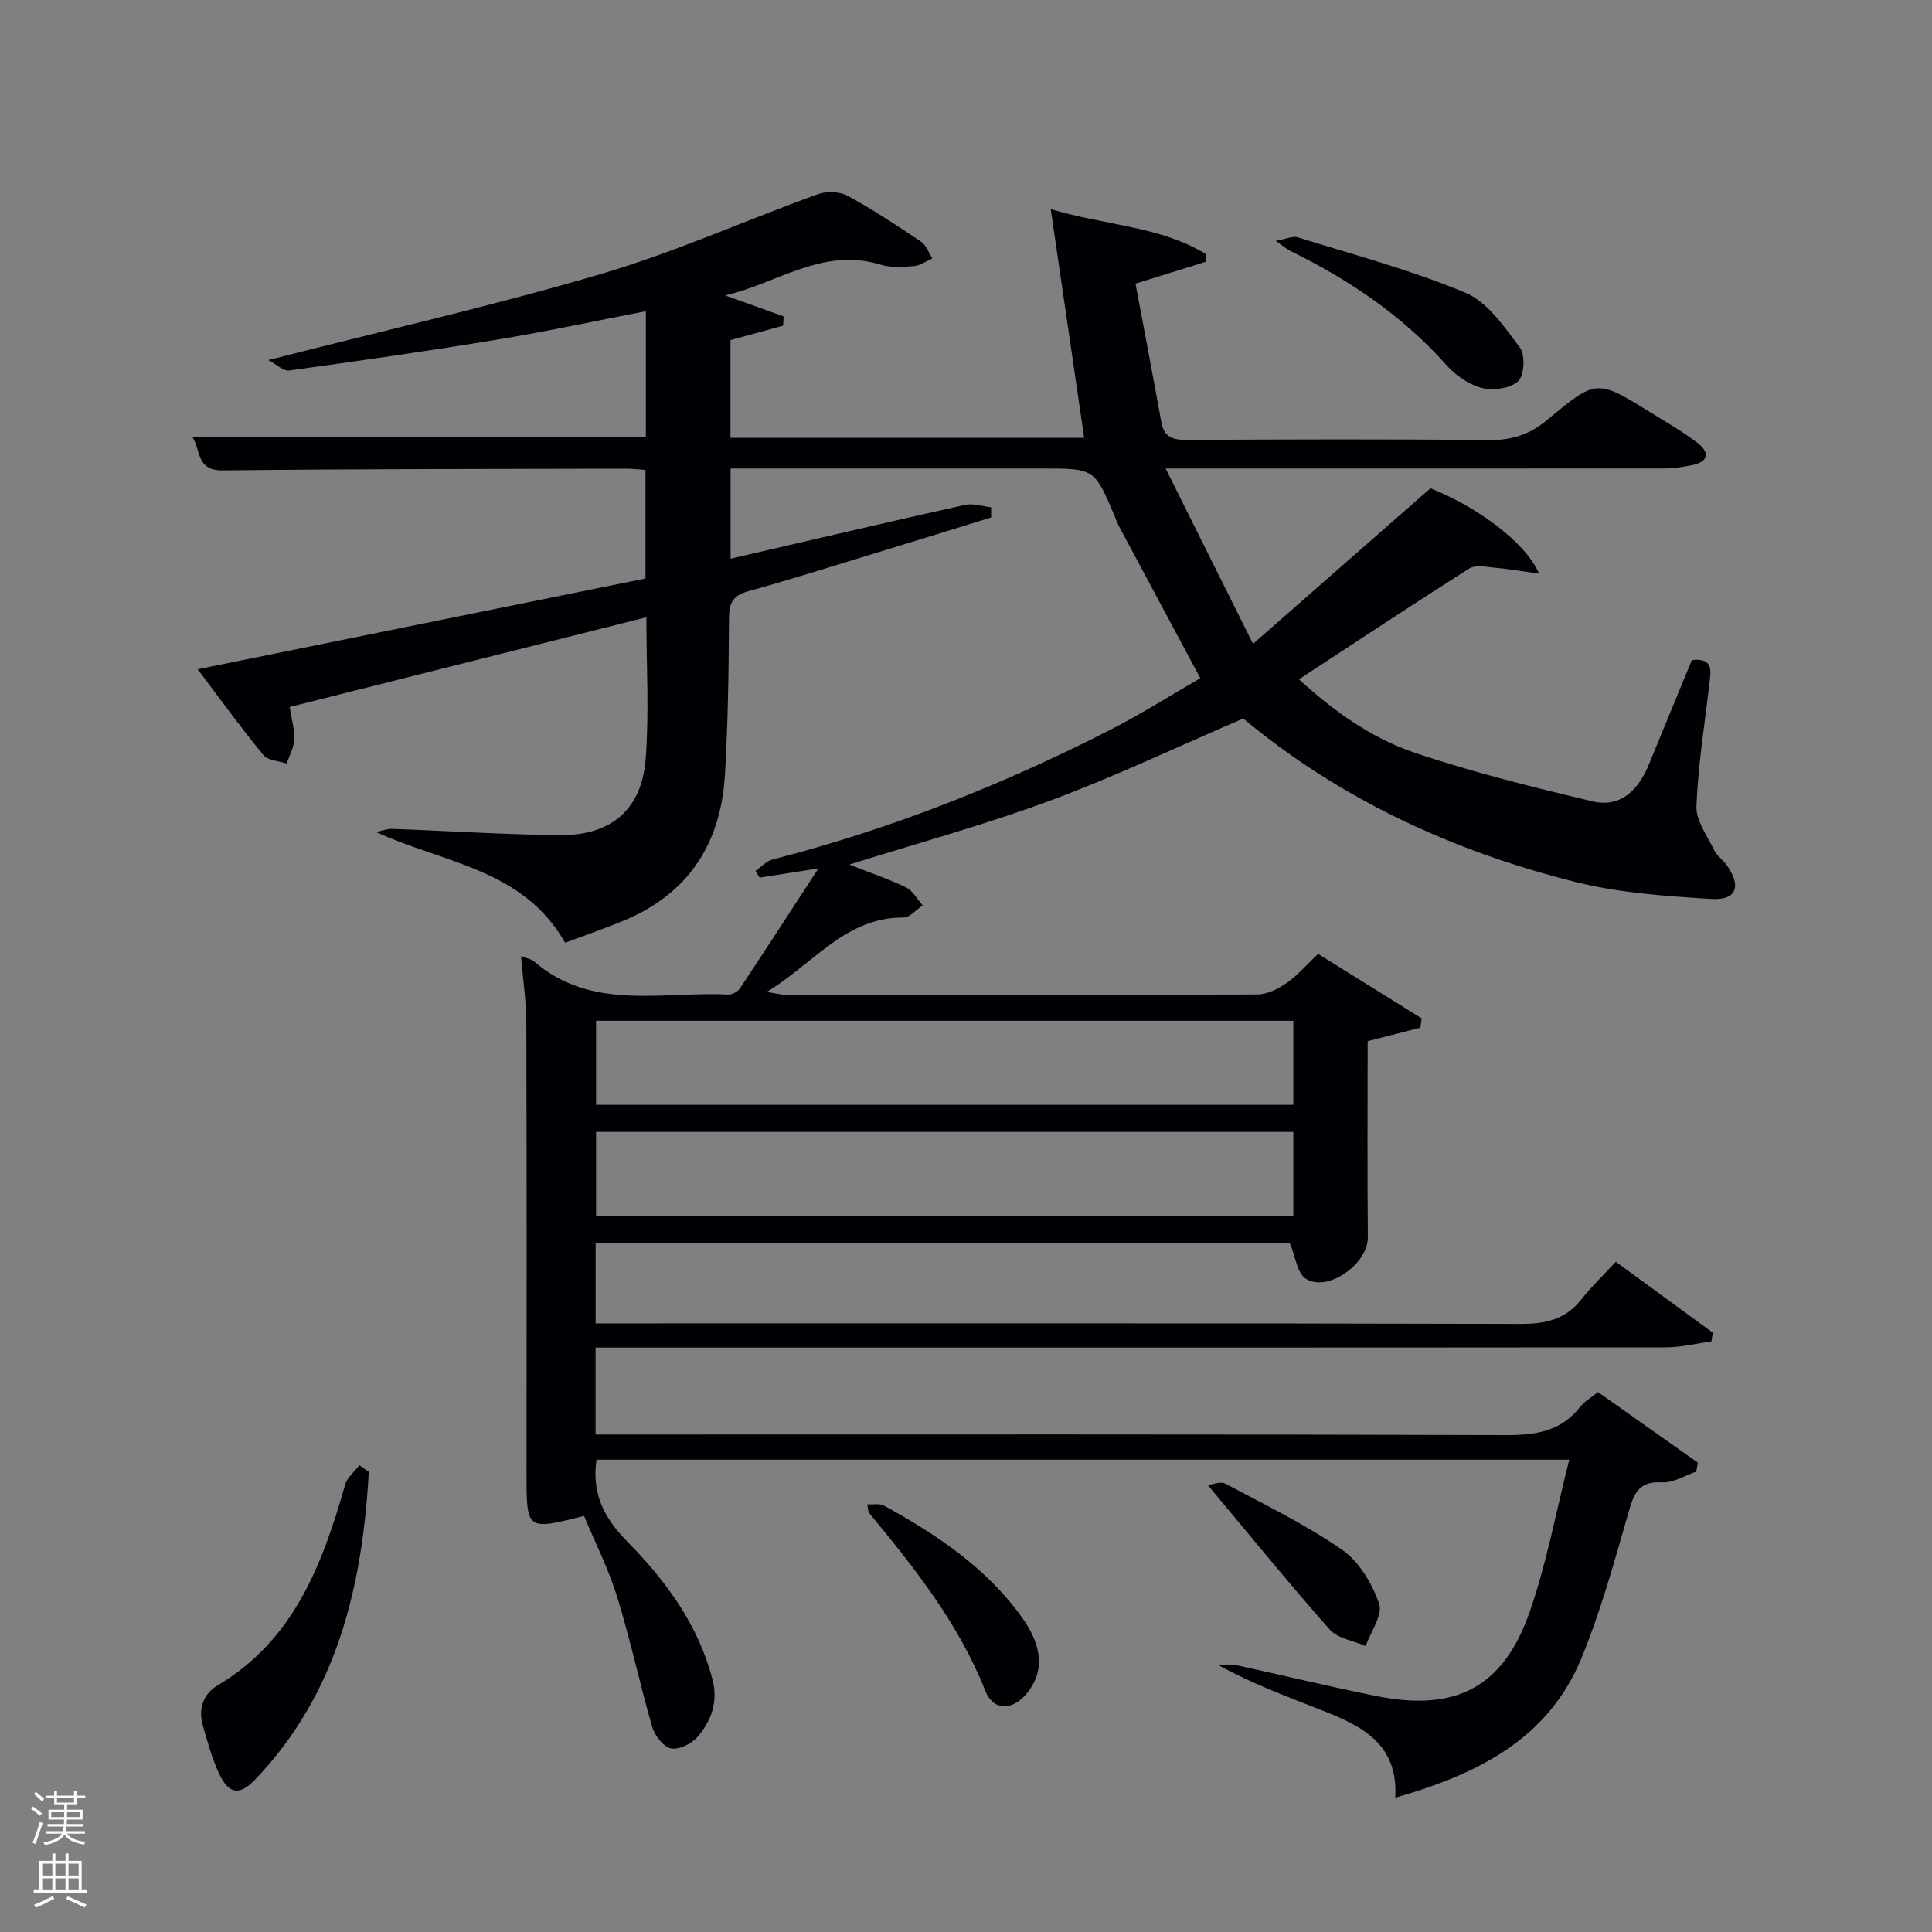 <svg enable-background="new 0 0 400 400" viewBox="0 0 400 400" xmlns="http://www.w3.org/2000/svg"><rect x="0" y="0" width="400" height="400" fill="#808080" stroke="none"/><path d="m6.44 374.46.42-.45c.65.47 1.27.95 1.85 1.44l-.45.49c-.65-.56-1.25-1.06-1.82-1.48m.93 7.33-.63-.26c.55-1.36 1.05-2.8 1.52-4.33.19.1.38.19.59.27-.46 1.29-.95 2.73-1.48 4.32m-.38-10.38.44-.42c.43.34 1.01.82 1.74 1.44l-.49.49c-.53-.51-1.09-1.01-1.69-1.51m2.5.35h1.72v-1.04h.59v1.04h3.52v-1.04h.59v1.04h1.75v.53h-1.75v1.42h-2.03v.97h3.22v2.03h-3.24c0 .35-.01.66-.03.93h3.32v.53h-3.37c-.03.27-.08.58-.15.94h3.96v.53h-3.71c.67.92 1.93 1.48 3.79 1.68-.13.24-.23.44-.29.59-2.13-.38-3.48-1.08-4.04-2.12-.43.97-1.77 1.72-4.03 2.23-.09-.19-.2-.37-.33-.55 2.1-.42 3.37-1.03 3.81-1.83h-3.36v-.53h3.58c.08-.29.13-.61.16-.94h-3.33v-.53h3.39c.02-.27.04-.58.04-.93h-3.23v-2.03h3.25v-.97h-2.07v-1.42h-1.73zm1.12 3.44v1h2.65c.01-.3.02-.44.02-.4v-.25-.35zm1.19-2h3.52v-.91h-3.52zm4.71 2h-2.63v.59c0 .15-.01.28-.01.4h2.64z" fill="#fafbfc"/><path d="m13.56 383.74h.63v1.52h2.72v6.07h1.13v.6h-11.06v-.6h1.13v-6.07h2.73v-1.52h.63v1.52h2.1v-1.52zm-2.69 8.83.38.56c-1.24.63-2.53 1.25-3.85 1.85-.1-.21-.21-.42-.34-.63 1.36-.55 2.63-1.15 3.81-1.78m-2.13-4.27h2.1v-2.45h-2.1zm0 3.04h2.1v-2.46h-2.1zm2.72-3.04h2.1v-2.45h-2.1zm0 3.04h2.1v-2.46h-2.1zm6.07 3.6c-1.41-.71-2.7-1.3-3.86-1.78l.35-.56c1.45.62 2.75 1.19 3.88 1.72zm-1.25-9.09h-2.1v2.45h2.1zm-2.09 5.49h2.1v-2.46h-2.1z" fill="#fafbfc"/><g fill="#010105"><path d="m241.33 97c6.19 12.42 11.76 23.59 18.1 36.3 13.06-11.45 24.74-21.7 36.73-32.21 9.73 3.89 19.62 11.11 22.5 17.68-3.64-.51-6.49-1-9.37-1.26-1.7-.16-3.85-.6-5.1.19-11.65 7.39-23.15 15.02-35.26 22.95 7.22 6.58 14.96 12.14 23.85 15.15 12.03 4.08 24.44 7.13 36.82 10.09 6.01 1.44 9.64-2.39 11.81-7.68 2.97-7.19 5.92-14.39 8.87-21.55 4.61-.51 3.92 2.36 3.61 5.04-.98 8.41-2.34 16.8-2.66 25.23-.11 3.01 2.26 6.16 3.7 9.14.56 1.15 1.8 1.95 2.56 3.03 3.12 4.44 2.07 7.35-3.24 7.02-9.41-.59-18.99-1.24-28.09-3.52-25.44-6.37-48.85-17.23-68.76-33.84-13.44 5.77-26.49 11.99-39.97 17-13.43 4.98-27.3 8.76-41.59 13.25 4.21 1.65 8.09 2.95 11.74 4.72 1.42.69 2.31 2.45 3.45 3.72-1.33.88-2.66 2.53-3.98 2.52-11.97-.08-18.46 9.45-28.31 15.4 2.09.32 3.09.6 4.09.6 32.5.02 64.99.06 97.49-.08 2.06-.01 4.34-1.17 6.1-2.4 2.28-1.59 4.14-3.78 6.47-6 7.24 4.5 14.34 8.93 21.45 13.35-.09.64-.17 1.29-.26 1.93-3.52.9-7.05 1.8-10.92 2.79 0 13.36-.09 26.99.04 40.63.05 5.46-8.36 11.49-12.88 8.53-1.76-1.15-2.08-4.48-3.3-7.39-47.26 0-95.32 0-143.7 0v16.66h5.98c61.83 0 123.65-.06 185.48.11 5.19.01 9.34-.89 12.63-5.09 2.05-2.61 4.48-4.92 7.13-7.77 6.96 5.09 13.51 9.88 20.07 14.67-.09.6-.19 1.2-.28 1.8-3.11.43-6.22 1.23-9.33 1.24-71.83.07-143.65.05-215.48.05-1.97 0-3.94 0-6.21 0v18h6.04c60.83 0 121.65-.08 182.48.12 6.21.02 11.42-.8 15.39-5.91.79-1.02 2.02-1.7 3.62-3 6.83 4.82 13.76 9.72 20.68 14.61-.11.62-.22 1.24-.33 1.86-2.36.8-4.78 2.38-7.08 2.23-4.91-.31-5.85 2.4-6.96 6.28-2.94 10.17-5.74 20.47-9.78 30.22-6.92 16.72-21.51 23.93-38.5 28.78.69-11.37-7.25-14.99-15.53-18.23-7.08-2.77-14.19-5.43-21.15-9.25 1.24 0 2.53-.22 3.72.03 9.73 2.11 19.4 4.48 29.16 6.43 16.32 3.25 26.16-1.81 31.61-17.38 3.52-10.07 5.45-20.7 8.22-31.58-68.04 0-134.81 0-201.4 0-1 6.94 1.47 11.98 6.34 16.92 7.94 8.06 14.69 17.16 17.66 28.53 1.24 4.75-.24 8.63-3.11 11.97-1.21 1.42-3.85 2.69-5.49 2.35-1.56-.32-3.34-2.64-3.86-4.42-2.59-8.91-4.5-18.01-7.24-26.87-1.79-5.81-4.58-11.31-6.88-16.84-11.98 3.04-11.93 3.04-11.91-9.17.03-31 .05-61.99-.04-92.99-.01-4.43-.7-8.86-1.1-13.72 1.2.46 2.1.57 2.67 1.06 12.01 10.37 26.52 6.19 40.18 6.88.81.04 2-.56 2.45-1.24 5.32-7.99 10.53-16.05 16.27-24.87-4.72.74-8.45 1.32-12.17 1.9-.28-.46-.57-.92-.85-1.38 1.16-.81 2.22-2.03 3.5-2.36 24.41-6.26 47.68-15.46 70.07-26.92 6.48-3.32 12.65-7.24 18.52-10.63-5.85-10.92-11.38-21.24-16.9-31.57-.31-.58-.52-1.22-.77-1.84-4.22-10-4.22-10-14.96-10-19.66 0-39.33 0-58.99 0-1.79 0-3.58 0-5.63 0v18.67c16.3-3.77 32.4-7.55 48.53-11.14 1.68-.37 3.6.31 5.41.5 0 .7 0 1.4.01 2.1-7.55 2.33-15.09 4.68-22.64 6.98-9.21 2.81-18.39 5.72-27.66 8.3-3.2.89-3.97 2.45-3.98 5.61-.06 10.81-.2 21.63-.84 32.42-.85 14.14-7.5 24.59-20.91 30.15-3.96 1.64-8.01 3.04-12.17 4.6-8.71-15.3-25.03-16.45-39.12-22.91 1.09-.24 2.19-.71 3.28-.67 11.59.41 23.18 1.19 34.77 1.3 10.55.1 16.92-5.29 17.73-15.7.75-9.58.16-19.27.16-29.41-24.73 6.22-49.14 12.35-73.85 18.57.39 2.57 1.03 4.67.94 6.75-.07 1.67-1.01 3.31-1.57 4.96-1.64-.55-3.89-.61-4.82-1.75-4.6-5.59-8.84-11.46-13.61-17.77 31.66-6.42 62.03-12.57 92.72-18.79 0-7.47 0-14.72 0-22.47-1.2-.08-2.62-.27-4.05-.27-27.83.07-55.66.05-83.48.36-5.46.06-4.53-4.12-6.24-6.87h93.85c0-8.45 0-17.04 0-26.09-10.21 1.97-20.31 4.15-30.5 5.84-14.41 2.38-28.88 4.45-43.35 6.44-1.2.16-2.61-1.26-4.32-2.16 23.77-6.08 46.58-11.25 68.96-17.85 15.22-4.49 29.81-11.06 44.77-16.48 1.82-.66 4.52-.6 6.18.3 5.25 2.85 10.26 6.17 15.23 9.51 1.08.73 1.59 2.3 2.36 3.48-1.28.55-2.53 1.48-3.84 1.58-2.3.19-4.8.35-6.95-.31-11.93-3.66-21.5 3.96-32.12 6.38 4.03 1.45 8.07 2.9 12.1 4.35-.03.64-.07 1.28-.1 1.92-3.56.97-7.12 1.95-10.9 2.98v20.23h73.22c-2.25-15.36-4.49-30.75-6.92-47.35 11.45 3.45 22.63 3.49 32.11 9.31-.01.54-.03 1.08-.04 1.61-4.5 1.4-9.01 2.8-14.52 4.51 1.8 9.58 3.63 19.14 5.36 28.72.57 3.13 2.42 3.65 5.29 3.64 20.83-.11 41.66-.19 62.49.04 4.79.05 8.53-1.18 12.18-4.23 10.12-8.46 10.22-8.37 21.39-1.45 3.25 2.01 6.58 3.91 9.61 6.23 2.62 2 2.38 3.96-1.16 4.65-1.93.38-3.92.67-5.89.67-31.86.02-63.69.01-95.52.01-1.82 0-3.64 0-7.51 0zm26.44 114.34c-48.43 0-96.46 0-144.36 0v17.4h144.36c0-5.85 0-11.45 0-17.4zm0 23.01c-48.44 0-96.47 0-144.36 0v17.39h144.36c0-5.85 0-11.45 0-17.39z"/><path d="m76.36 304.74c-1.34 23.53-6.41 45.73-23.45 63.61-3.3 3.47-5.54 3.18-7.57-1.18-1.46-3.13-2.35-6.53-3.33-9.86-1.01-3.42.05-6.58 2.96-8.31 15.94-9.45 21.78-25.15 26.51-41.67.43-1.49 1.93-2.66 2.93-3.98.65.46 1.3.92 1.95 1.39z"/><path d="m264.14 49.86c2.21-.39 3.52-1.04 4.53-.73 11.66 3.64 23.55 6.78 34.77 11.5 4.57 1.92 8.05 7.07 11.24 11.34 1.14 1.52.92 5.8-.37 6.97-1.65 1.5-5.21 1.98-7.55 1.37-2.71-.71-5.46-2.65-7.36-4.79-9.1-10.24-20.17-17.65-32.34-23.62-.7-.35-1.3-.89-2.92-2.04z"/><path d="m179.56 311.45c1.3.08 2.57-.21 3.43.26 10.97 6.02 21.3 12.9 28.7 23.31 4.27 6.01 4.47 11.2.93 15.55-2.98 3.66-6.97 3.7-8.63-.51-5.52-13.97-14.67-25.47-24.07-36.84-.18-.21-.14-.61-.36-1.77z"/><path d="m250.06 307.46c.96-.1 2.64-.82 3.64-.28 8.18 4.36 16.59 8.44 24.18 13.69 3.52 2.44 6.21 7 7.65 11.16.8 2.33-1.74 5.81-2.78 8.77-2.53-1.11-5.79-1.56-7.46-3.43-8.43-9.54-16.46-19.43-25.23-29.91z"/></g></svg>